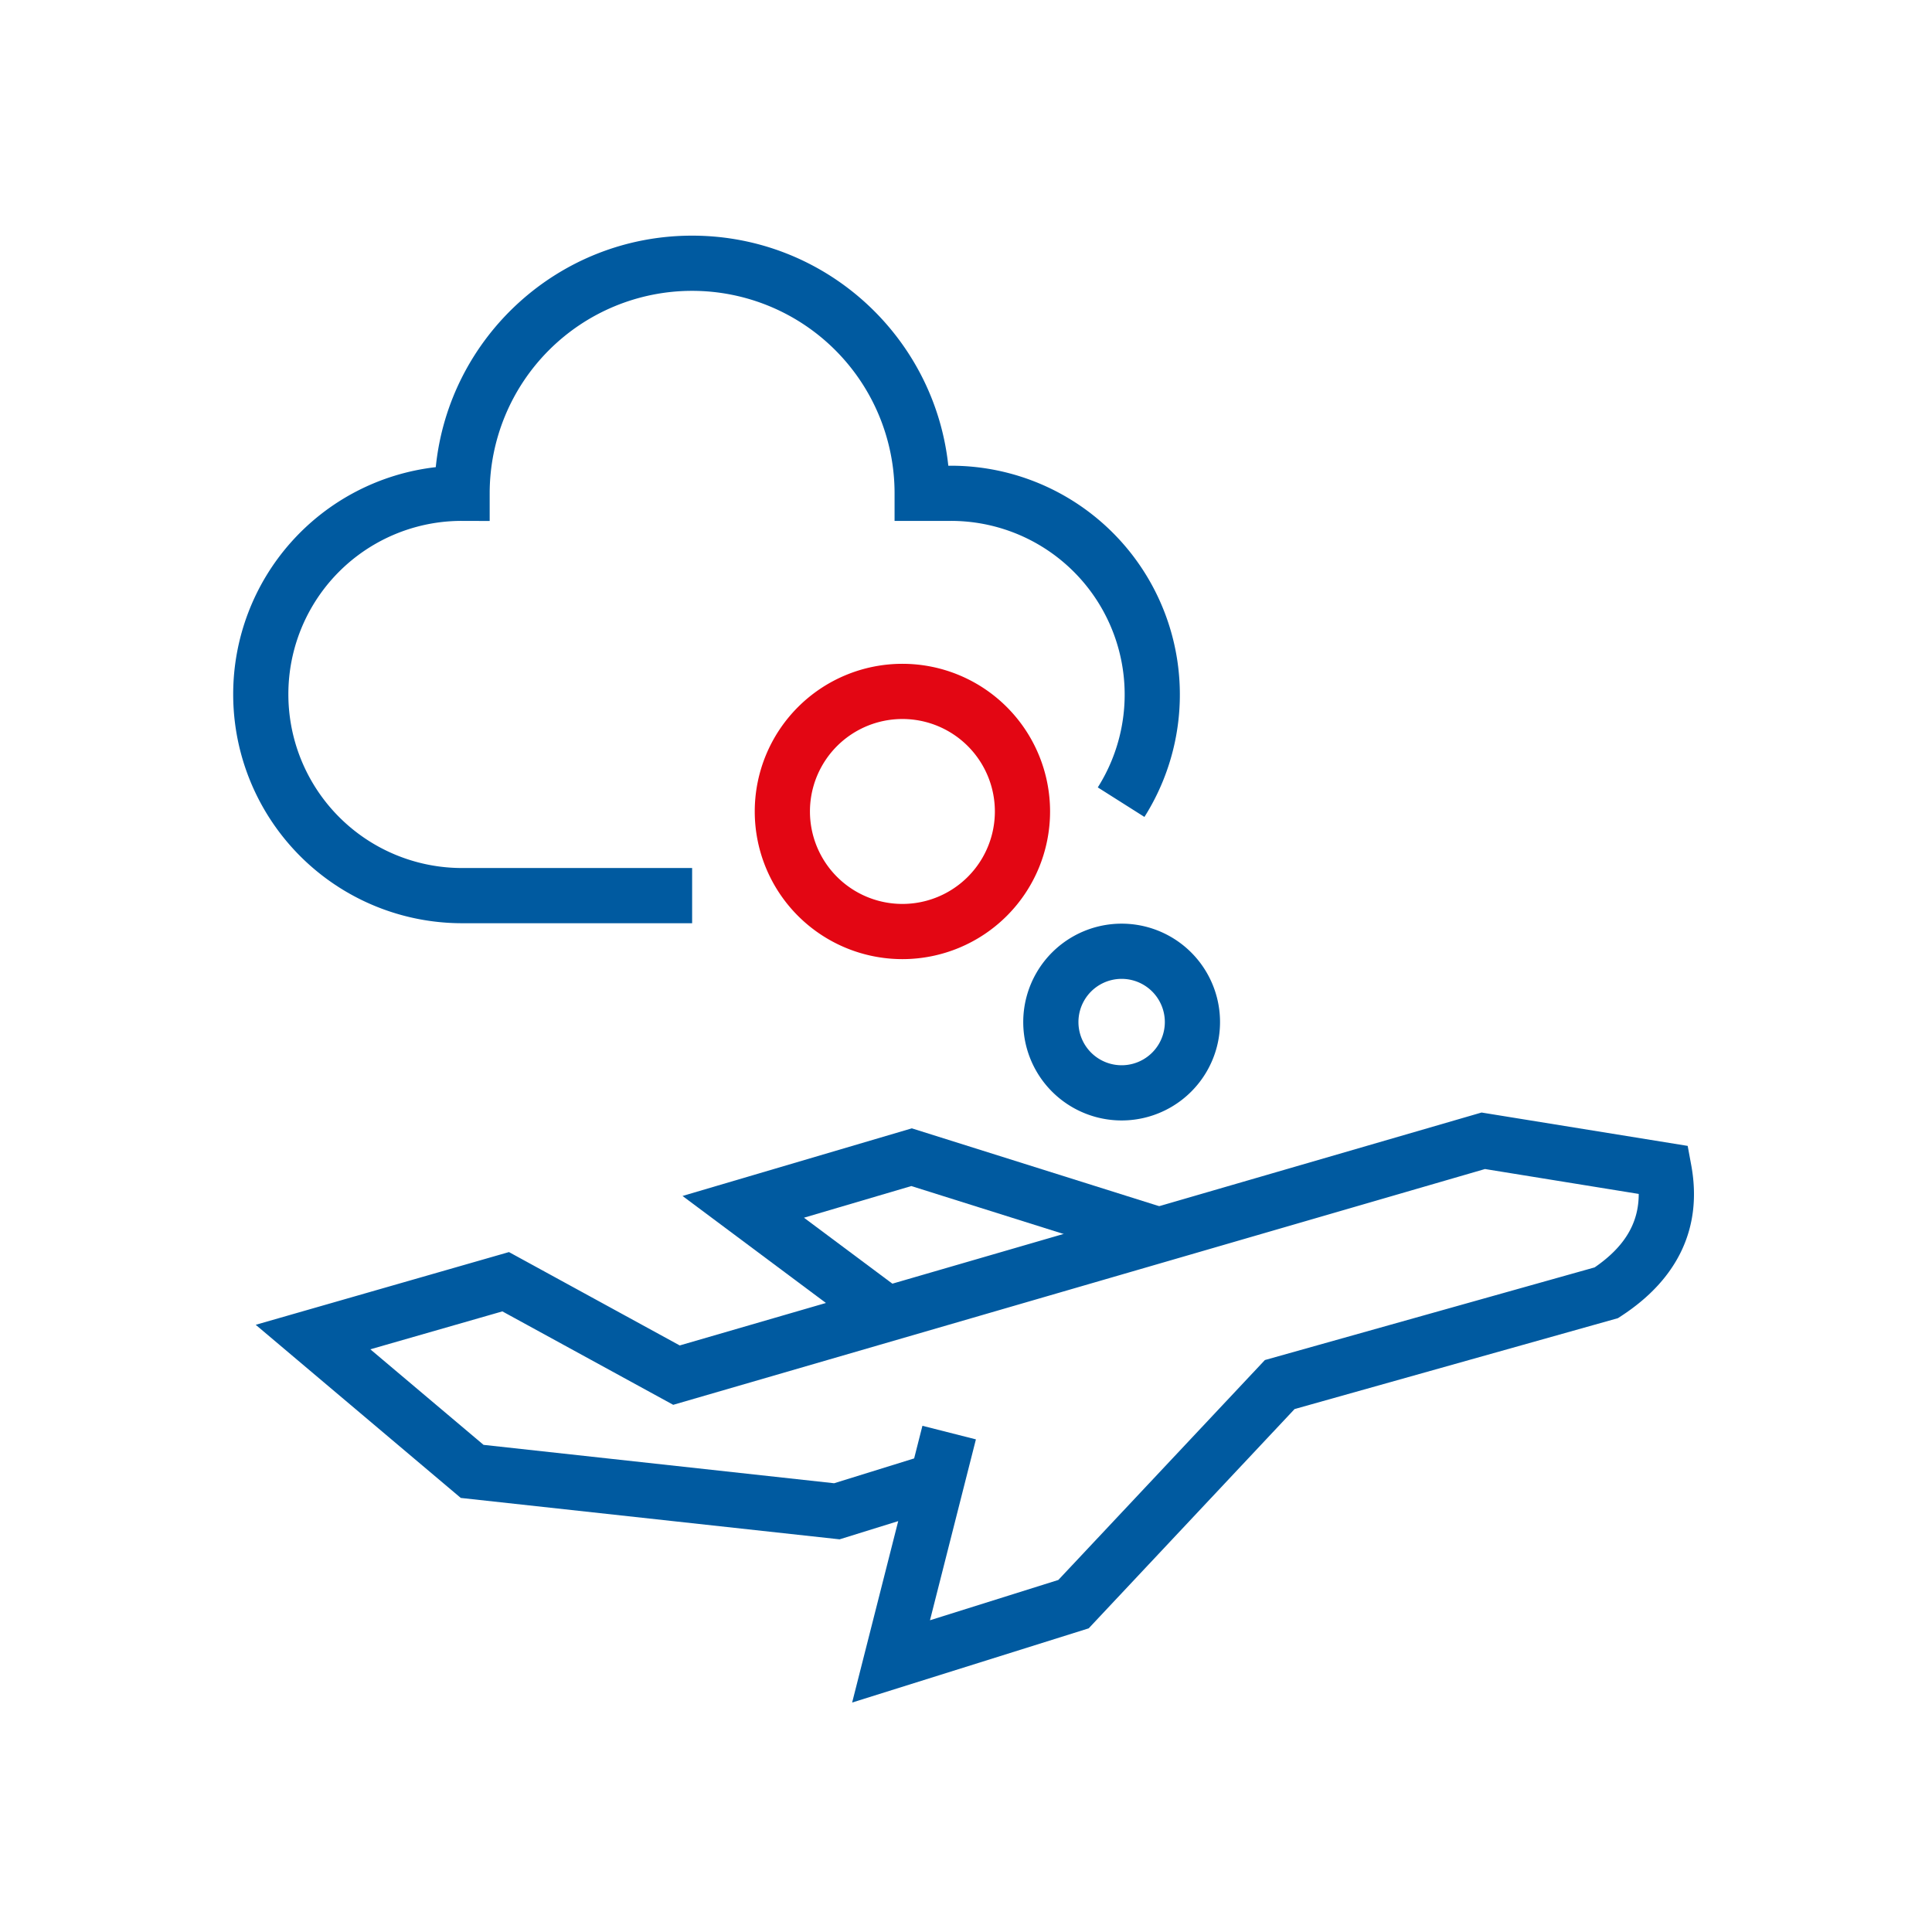 <svg width="70" height="70" xmlns="http://www.w3.org/2000/svg"><g fill="none" fill-rule="evenodd"><path d="M0 0h70v70H0z"/><g fill-rule="nonzero"><path d="M25.077 8.538c-4.836 0-8.813 3.677-9.288 8.388a8.28 8.28 0 00-7.34 8.23 8.293 8.293 0 008.293 8.294h8.335v-2h-8.335a6.293 6.293 0 01-6.294-6.293 6.278 6.278 0 016.291-6.284l1.003.003v-1.003a7.335 7.335 0 0114.67 0v1h2.042a6.293 6.293 0 015.321 9.656l1.69 1.07a8.293 8.293 0 00-7.01-12.725h-.096c-.499-4.686-4.464-8.336-9.282-8.336z" fill="#005AA0"/><path d="M32.696 34.751a5.35 5.35 0 100-10.7 5.35 5.35 0 000 10.7zm0-2a3.35 3.35 0 110-6.7 3.35 3.35 0 010 6.7z" fill="#E30613"/><path d="M40.639 40.596a3.564 3.564 0 100-7.13 3.564 3.564 0 000 7.13zm0-2a1.564 1.564 0 110-3.13 1.564 1.564 0 010 3.13zM30.875 61.686l8.57-2.688 7.46-7.945L58.62 47.76l.129-.084c2.06-1.345 2.942-3.222 2.527-5.465l-.128-.693-7.468-1.209-29.052 8.439-6.187-3.383L9.265 48l7.43 6.273 13.725 1.5 2.124-.66-1.669 6.572zm-.651-7.945L17.52 52.35l-4.102-3.462 4.784-1.374 6.19 3.385 29.412-8.543 5.57.902c.002 1.056-.51 1.915-1.597 2.662l-11.948 3.357-7.484 7.968-4.65 1.46 1.664-6.554-1.938-.492-.3 1.182-2.897.899z" fill="#005AA0"/><path fill="#005AA0" d="M33.019 42.973l8.538 2.687.6-1.908-9.12-2.87-8.308 2.45 6.638 4.953 1.196-1.603-3.434-2.562z"/></g></g></svg>